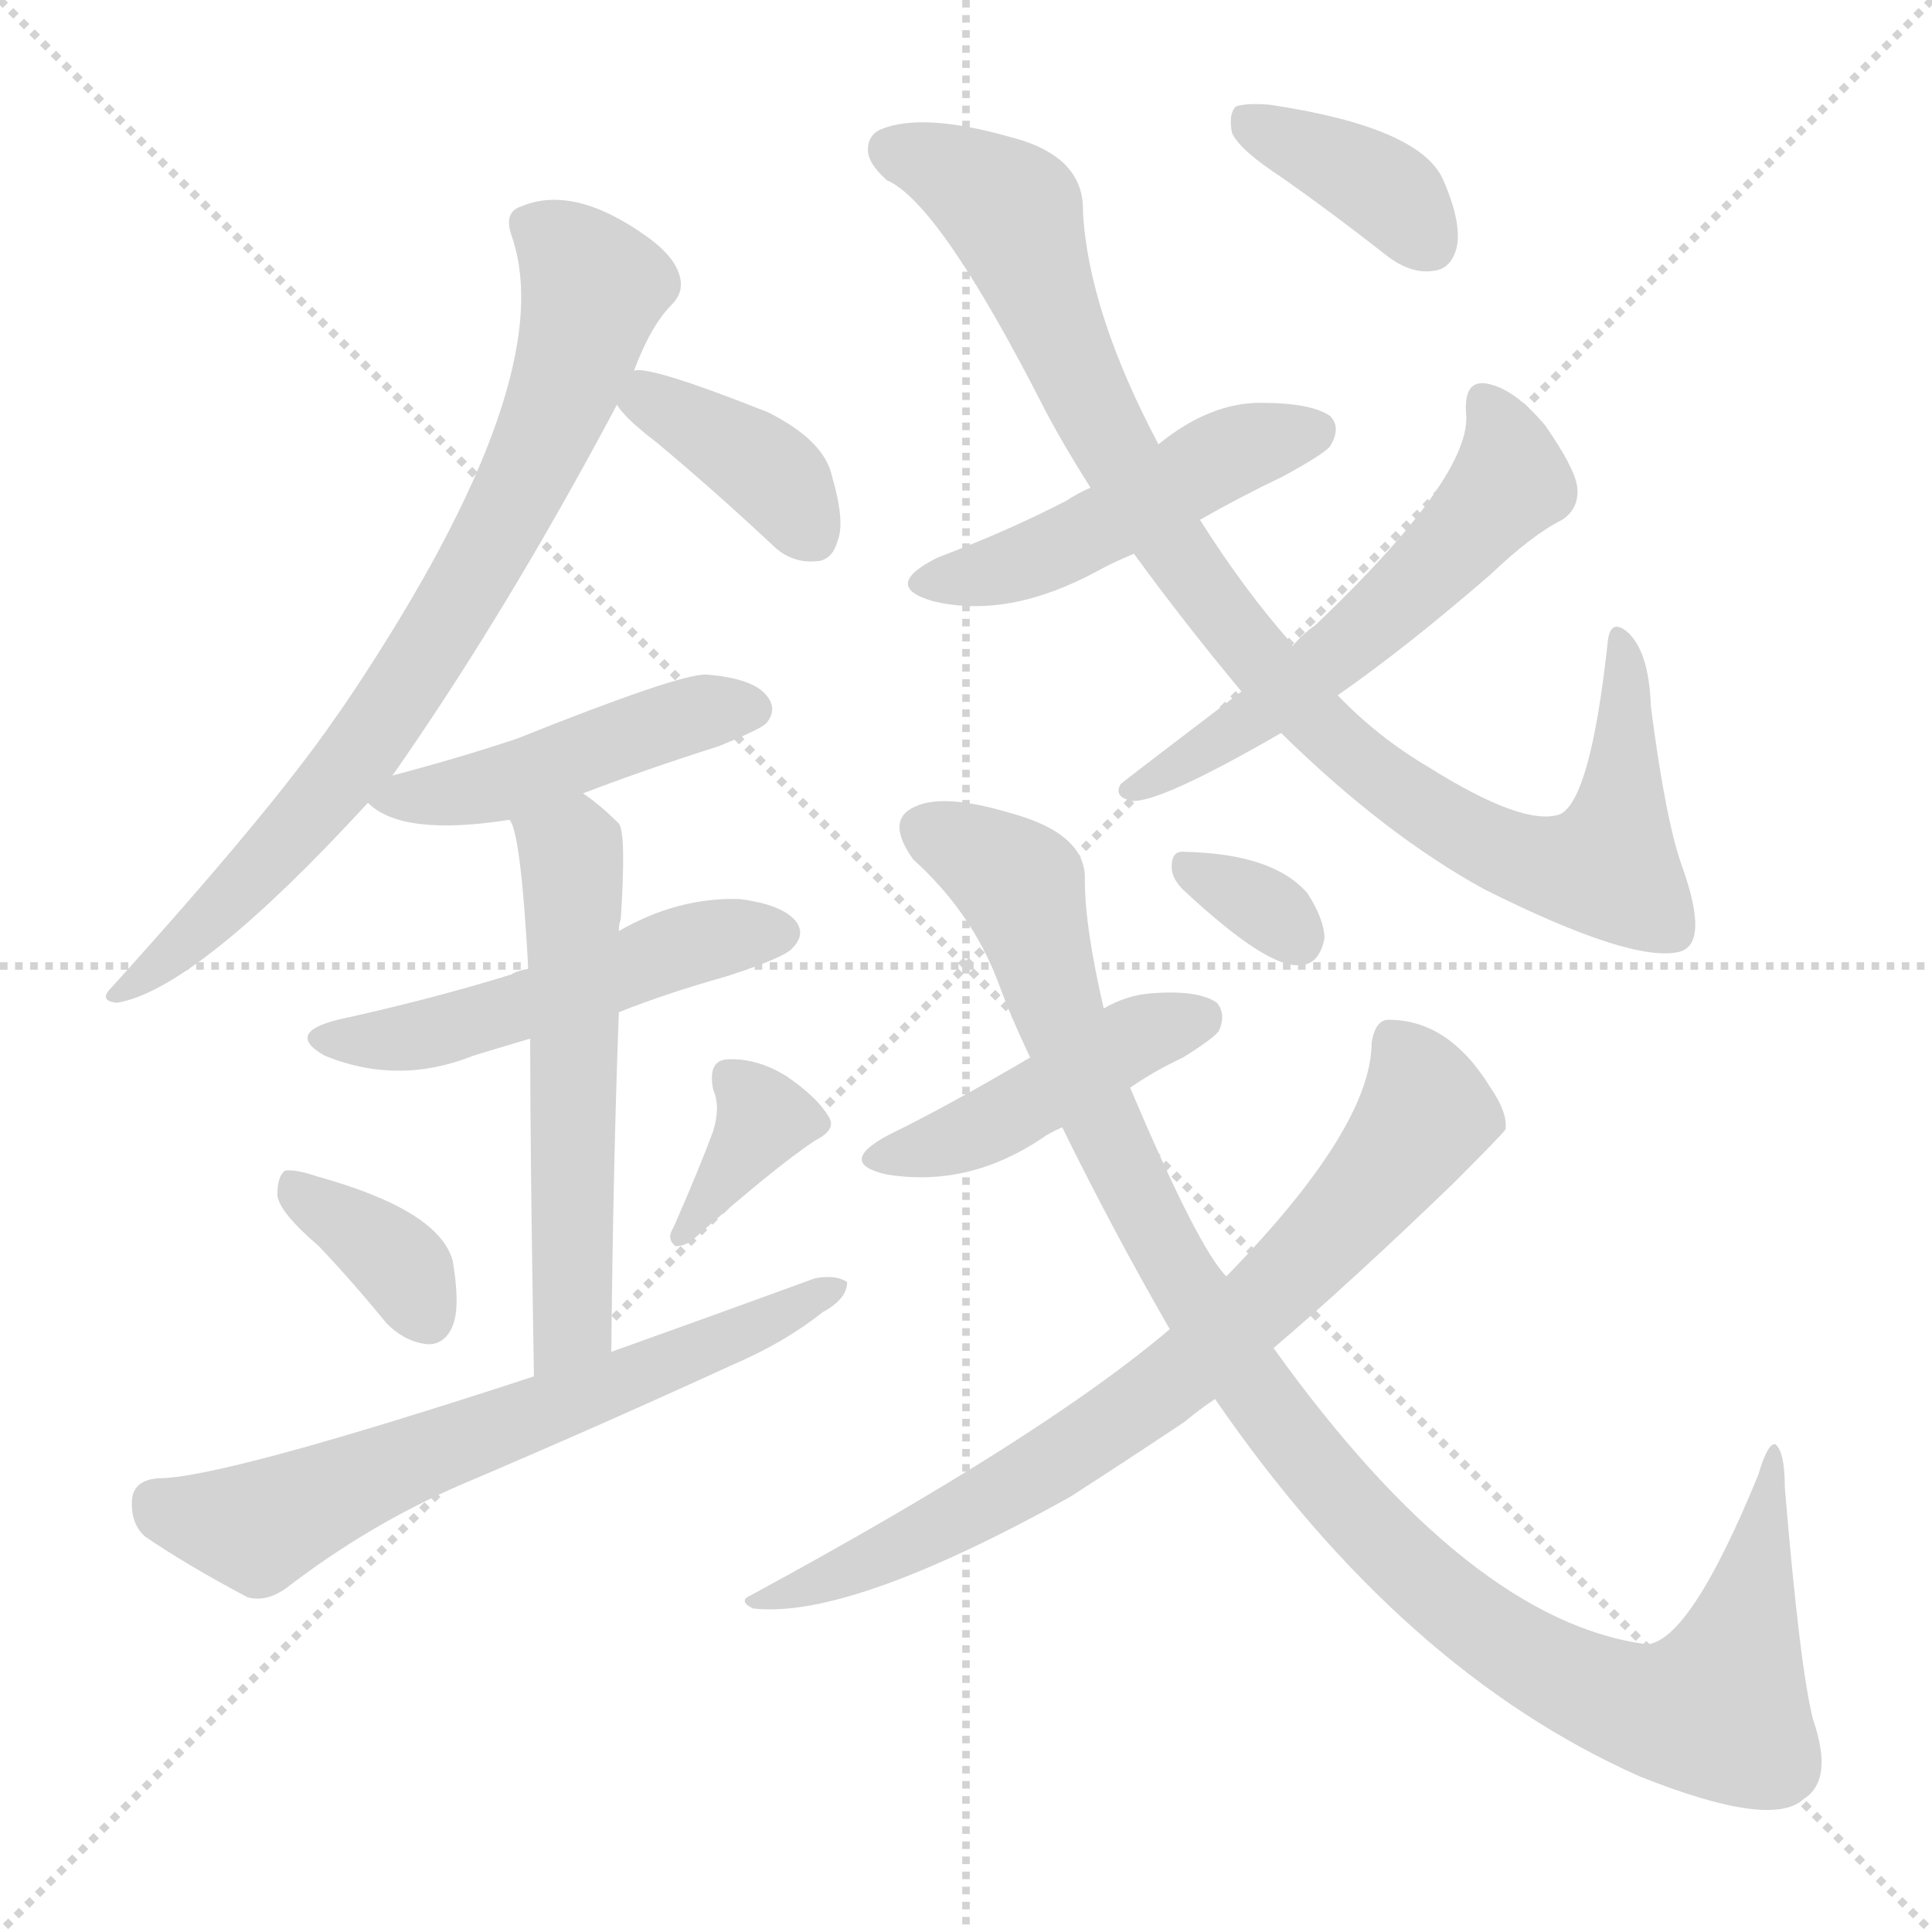 <svg version="1.1" viewBox="0 0 1024 1024" xmlns="http://www.w3.org/2000/svg">
  <g stroke="lightgray" stroke-dasharray="1,1" stroke-width="1" transform="scale(4, 4)">
    <line x1="0" y1="0" x2="256" y2="256"></line>
    <line x1="256" y1="0" x2="0" y2="256"></line>
    <line x1="128" y1="0" x2="128" y2="256"></line>
    <line x1="0" y1="128" x2="256" y2="128"></line>
  </g>
<g transform="scale(1, -1) translate(0, -900)">
   <style type="text/css">
    @keyframes keyframes0 {
      from {
       stroke: blue;
       stroke-dashoffset: 756;
       stroke-width: 128;
       }
       71% {
       animation-timing-function: step-end;
       stroke: blue;
       stroke-dashoffset: 0;
       stroke-width: 128;
       }
       to {
       stroke: black;
       stroke-width: 1024;
       }
       }
       #make-me-a-hanzi-animation-0 {
         animation: keyframes0 0.865s both;
         animation-delay: 0s;
         animation-timing-function: linear;
       }
    @keyframes keyframes1 {
      from {
       stroke: blue;
       stroke-dashoffset: 383;
       stroke-width: 128;
       }
       55% {
       animation-timing-function: step-end;
       stroke: blue;
       stroke-dashoffset: 0;
       stroke-width: 128;
       }
       to {
       stroke: black;
       stroke-width: 1024;
       }
       }
       #make-me-a-hanzi-animation-1 {
         animation: keyframes1 0.562s both;
         animation-delay: 0.865s;
         animation-timing-function: linear;
       }
    @keyframes keyframes2 {
      from {
       stroke: blue;
       stroke-dashoffset: 457;
       stroke-width: 128;
       }
       60% {
       animation-timing-function: step-end;
       stroke: blue;
       stroke-dashoffset: 0;
       stroke-width: 128;
       }
       to {
       stroke: black;
       stroke-width: 1024;
       }
       }
       #make-me-a-hanzi-animation-2 {
         animation: keyframes2 0.622s both;
         animation-delay: 1.427s;
         animation-timing-function: linear;
       }
    @keyframes keyframes3 {
      from {
       stroke: blue;
       stroke-dashoffset: 503;
       stroke-width: 128;
       }
       62% {
       animation-timing-function: step-end;
       stroke: blue;
       stroke-dashoffset: 0;
       stroke-width: 128;
       }
       to {
       stroke: black;
       stroke-width: 1024;
       }
       }
       #make-me-a-hanzi-animation-3 {
         animation: keyframes3 0.659s both;
         animation-delay: 2.049s;
         animation-timing-function: linear;
       }
    @keyframes keyframes4 {
      from {
       stroke: blue;
       stroke-dashoffset: 559;
       stroke-width: 128;
       }
       65% {
       animation-timing-function: step-end;
       stroke: blue;
       stroke-dashoffset: 0;
       stroke-width: 128;
       }
       to {
       stroke: black;
       stroke-width: 1024;
       }
       }
       #make-me-a-hanzi-animation-4 {
         animation: keyframes4 0.705s both;
         animation-delay: 2.708s;
         animation-timing-function: linear;
       }
    @keyframes keyframes5 {
      from {
       stroke: blue;
       stroke-dashoffset: 359;
       stroke-width: 128;
       }
       54% {
       animation-timing-function: step-end;
       stroke: blue;
       stroke-dashoffset: 0;
       stroke-width: 128;
       }
       to {
       stroke: black;
       stroke-width: 1024;
       }
       }
       #make-me-a-hanzi-animation-5 {
         animation: keyframes5 0.542s both;
         animation-delay: 3.413s;
         animation-timing-function: linear;
       }
    @keyframes keyframes6 {
      from {
       stroke: blue;
       stroke-dashoffset: 360;
       stroke-width: 128;
       }
       54% {
       animation-timing-function: step-end;
       stroke: blue;
       stroke-dashoffset: 0;
       stroke-width: 128;
       }
       to {
       stroke: black;
       stroke-width: 1024;
       }
       }
       #make-me-a-hanzi-animation-6 {
         animation: keyframes6 0.543s both;
         animation-delay: 3.955s;
         animation-timing-function: linear;
       }
    @keyframes keyframes7 {
      from {
       stroke: blue;
       stroke-dashoffset: 644;
       stroke-width: 128;
       }
       68% {
       animation-timing-function: step-end;
       stroke: blue;
       stroke-dashoffset: 0;
       stroke-width: 128;
       }
       to {
       stroke: black;
       stroke-width: 1024;
       }
       }
       #make-me-a-hanzi-animation-7 {
         animation: keyframes7 0.774s both;
         animation-delay: 4.498s;
         animation-timing-function: linear;
       }
    @keyframes keyframes8 {
      from {
       stroke: blue;
       stroke-dashoffset: 476;
       stroke-width: 128;
       }
       61% {
       animation-timing-function: step-end;
       stroke: blue;
       stroke-dashoffset: 0;
       stroke-width: 128;
       }
       to {
       stroke: black;
       stroke-width: 1024;
       }
       }
       #make-me-a-hanzi-animation-8 {
         animation: keyframes8 0.637s both;
         animation-delay: 5.272s;
         animation-timing-function: linear;
       }
    @keyframes keyframes9 {
      from {
       stroke: blue;
       stroke-dashoffset: 942;
       stroke-width: 128;
       }
       75% {
       animation-timing-function: step-end;
       stroke: blue;
       stroke-dashoffset: 0;
       stroke-width: 128;
       }
       to {
       stroke: black;
       stroke-width: 1024;
       }
       }
       #make-me-a-hanzi-animation-9 {
         animation: keyframes9 1.017s both;
         animation-delay: 5.91s;
         animation-timing-function: linear;
       }
    @keyframes keyframes10 {
      from {
       stroke: blue;
       stroke-dashoffset: 563;
       stroke-width: 128;
       }
       65% {
       animation-timing-function: step-end;
       stroke: blue;
       stroke-dashoffset: 0;
       stroke-width: 128;
       }
       to {
       stroke: black;
       stroke-width: 1024;
       }
       }
       #make-me-a-hanzi-animation-10 {
         animation: keyframes10 0.708s both;
         animation-delay: 6.926s;
         animation-timing-function: linear;
       }
    @keyframes keyframes11 {
      from {
       stroke: blue;
       stroke-dashoffset: 375;
       stroke-width: 128;
       }
       55% {
       animation-timing-function: step-end;
       stroke: blue;
       stroke-dashoffset: 0;
       stroke-width: 128;
       }
       to {
       stroke: black;
       stroke-width: 1024;
       }
       }
       #make-me-a-hanzi-animation-11 {
         animation: keyframes11 0.555s both;
         animation-delay: 7.634s;
         animation-timing-function: linear;
       }
    @keyframes keyframes12 {
      from {
       stroke: blue;
       stroke-dashoffset: 442;
       stroke-width: 128;
       }
       59% {
       animation-timing-function: step-end;
       stroke: blue;
       stroke-dashoffset: 0;
       stroke-width: 128;
       }
       to {
       stroke: black;
       stroke-width: 1024;
       }
       }
       #make-me-a-hanzi-animation-12 {
         animation: keyframes12 0.61s both;
         animation-delay: 8.19s;
         animation-timing-function: linear;
       }
    @keyframes keyframes13 {
      from {
       stroke: blue;
       stroke-dashoffset: 1057;
       stroke-width: 128;
       }
       77% {
       animation-timing-function: step-end;
       stroke: blue;
       stroke-dashoffset: 0;
       stroke-width: 128;
       }
       to {
       stroke: black;
       stroke-width: 1024;
       }
       }
       #make-me-a-hanzi-animation-13 {
         animation: keyframes13 1.11s both;
         animation-delay: 8.799s;
         animation-timing-function: linear;
       }
    @keyframes keyframes14 {
      from {
       stroke: blue;
       stroke-dashoffset: 742;
       stroke-width: 128;
       }
       71% {
       animation-timing-function: step-end;
       stroke: blue;
       stroke-dashoffset: 0;
       stroke-width: 128;
       }
       to {
       stroke: black;
       stroke-width: 1024;
       }
       }
       #make-me-a-hanzi-animation-14 {
         animation: keyframes14 0.854s both;
         animation-delay: 9.91s;
         animation-timing-function: linear;
       }
    @keyframes keyframes15 {
      from {
       stroke: blue;
       stroke-dashoffset: 323;
       stroke-width: 128;
       }
       51% {
       animation-timing-function: step-end;
       stroke: blue;
       stroke-dashoffset: 0;
       stroke-width: 128;
       }
       to {
       stroke: black;
       stroke-width: 1024;
       }
       }
       #make-me-a-hanzi-animation-15 {
         animation: keyframes15 0.513s both;
         animation-delay: 10.763s;
         animation-timing-function: linear;
       }
</style>
<path d="M 207.0 487.5 Q 268.0 574.5 327.0 685.5 L 336.0 703.5 Q 345.0 727.5 356.0 738.5 Q 363.0 745.5 360.0 754.5 Q 357.0 764.5 343.0 774.5 Q 304.0 802.5 276.0 790.5 Q 267.0 787.5 271.0 775.5 Q 298.0 699.5 186.0 531.5 Q 182.0 525.5 177.0 518.5 Q 144.0 470.5 59.0 376.5 Q 52.0 369.5 62.0 368.5 Q 104.0 375.5 195.0 474.5 L 207.0 487.5 Z" fill="lightgray"></path> 
<path d="M 327.0 685.5 Q 331.0 678.5 348.0 665.5 Q 378.0 640.5 409.0 611.5 Q 419.0 601.5 432.0 602.5 Q 441.0 602.5 444.0 613.5 Q 448.0 623.5 441.0 647.5 Q 437.0 666.5 407.0 681.5 Q 344.0 706.5 336.0 703.5 C 314.0 702.5 314.0 702.5 327.0 685.5 Z" fill="lightgray"></path> 
<path d="M 309.0 479.5 Q 343.0 492.5 381.0 504.5 Q 403.0 513.5 406.0 516.5 Q 412.0 523.5 407.0 530.5 Q 400.0 540.5 374.0 542.5 Q 359.0 542.5 274.0 508.5 Q 244.0 498.5 210.0 489.5 Q 206.0 488.5 207.0 487.5 C 189.0 479.5 189.0 479.5 195.0 474.5 Q 213.0 456.5 270.0 465.5 L 309.0 479.5 Z" fill="lightgray"></path> 
<path d="M 328.0 363.5 Q 353.0 373.5 385.0 382.5 Q 416.0 392.5 420.0 397.5 Q 427.0 404.5 422.0 411.5 Q 415.0 420.5 392.0 423.5 Q 359.0 424.5 328.0 406.5 L 280.0 386.5 Q 274.0 385.5 271.0 383.5 Q 229.0 370.5 179.0 359.5 Q 151.0 352.5 172.0 340.5 Q 211.0 324.5 251.0 340.5 Q 264.0 344.5 281.0 349.5 L 328.0 363.5 Z" fill="lightgray"></path> 
<path d="M 324.0 183.5 Q 325.0 283.5 328.0 363.5 L 328.0 406.5 Q 328.0 410.5 329.0 412.5 Q 332.0 458.5 328.0 463.5 Q 318.0 473.5 309.0 479.5 C 285.0 497.5 260.0 493.5 270.0 465.5 Q 276.0 459.5 280.0 386.5 L 281.0 349.5 Q 281.0 288.5 283.0 170.5 C 284.0 140.5 324.0 153.5 324.0 183.5 Z" fill="lightgray"></path> 
<path d="M 169.0 239.5 Q 187.0 220.5 205.0 198.5 Q 215.0 188.5 227.0 187.5 Q 236.0 187.5 240.0 197.5 Q 244.0 207.5 240.0 231.5 Q 233.0 258.5 168.0 276.5 Q 156.0 280.5 151.0 279.5 Q 147.0 276.5 147.0 266.5 Q 148.0 257.5 169.0 239.5 Z" fill="lightgray"></path> 
<path d="M 378.0 300.5 Q 371.0 281.5 357.0 249.5 Q 353.0 243.5 358.0 239.5 Q 364.0 239.5 369.0 244.5 Q 411.0 281.5 432.0 295.5 Q 444.0 301.5 439.0 308.5 Q 433.0 318.5 417.0 329.5 Q 401.0 339.5 385.0 338.5 Q 375.0 337.5 378.0 322.5 Q 382.0 313.5 378.0 300.5 Z" fill="lightgray"></path> 
<path d="M 283.0 170.5 Q 118.0 116.5 84.0 116.5 Q 71.0 115.5 70.0 105.5 Q 69.0 92.5 77.0 85.5 Q 99.0 70.5 131.0 53.5 Q 141.0 50.5 152.0 58.5 Q 195.0 91.5 243.0 112.5 Q 316.0 143.5 388.0 176.5 Q 416.0 188.5 436.0 204.5 Q 449.0 211.5 449.0 220.5 Q 443.0 224.5 432.0 222.5 Q 380.0 203.5 324.0 183.5 L 283.0 170.5 Z" fill="lightgray"></path> 
<path d="M 636.0 624.5 Q 657.0 636.5 680.0 647.5 Q 702.0 659.5 705.0 663.5 Q 711.0 673.5 705.0 679.5 Q 695.0 686.5 668.0 686.5 Q 641.0 686.5 614.0 664.5 L 578.0 641.5 Q 571.0 638.5 565.0 634.5 Q 534.0 618.5 497.0 604.5 Q 467.0 589.5 494.0 581.5 Q 534.0 571.5 582.0 597.5 Q 589.0 601.5 601.0 606.5 L 636.0 624.5 Z" fill="lightgray"></path> 
<path d="M 679.0 511.5 Q 734.0 457.5 787.0 428.5 Q 865.0 389.5 890.0 395.5 Q 906.0 399.5 892.0 439.5 Q 883.0 463.5 875.0 525.5 Q 874.0 555.5 862.0 565.5 Q 853.0 572.5 852.0 558.5 Q 843.0 476.5 827.0 468.5 Q 808.0 461.5 757.0 493.5 Q 730.0 509.5 709.0 531.5 L 685.0 557.5 L 685.0 558.5 Q 660.0 586.5 636.0 624.5 L 614.0 664.5 Q 577.0 734.5 574.0 787.5 Q 575.0 817.5 535.0 827.5 Q 489.0 840.5 467.0 831.5 Q 460.0 828.5 460.0 820.5 Q 460.0 813.5 470.0 804.5 Q 498.0 792.5 554.0 682.5 Q 564.0 663.5 578.0 641.5 L 601.0 606.5 Q 628.0 569.5 658.0 533.5 L 679.0 511.5 Z" fill="lightgray"></path> 
<path d="M 658.0 533.5 Q 595.0 485.5 594.0 484.5 Q 590.0 477.5 600.0 475.5 Q 615.0 474.5 679.0 511.5 L 709.0 531.5 Q 745.0 556.5 790.0 595.5 Q 812.0 616.5 828.0 624.5 Q 837.0 630.5 836.0 641.5 Q 835.0 651.5 819.0 674.5 Q 803.0 693.5 789.0 696.5 Q 776.0 699.5 777.0 681.5 Q 781.0 648.5 697.0 568.5 Q 691.0 564.5 685.0 557.5 L 658.0 533.5 Z" fill="lightgray"></path> 
<path d="M 680.0 805.5 Q 707.0 786.5 735.0 764.5 Q 748.0 754.5 760.0 756.5 Q 769.0 757.5 772.0 768.5 Q 775.0 781.5 765.0 804.5 Q 753.0 832.5 673.0 844.5 Q 660.0 845.5 655.0 843.5 Q 651.0 839.5 653.0 829.5 Q 657.0 820.5 680.0 805.5 Z" fill="lightgray"></path> 
<path d="M 599.0 323.5 Q 612.0 332.5 627.0 339.5 Q 643.0 349.5 646.0 353.5 Q 650.0 362.5 645.0 368.5 Q 635.0 375.5 610.0 373.5 Q 597.0 372.5 585.0 365.5 L 546.0 339.5 Q 500.0 312.5 471.0 298.5 Q 443.0 283.5 470.0 277.5 Q 513.0 270.5 552.0 296.5 Q 556.0 299.5 563.0 302.5 L 599.0 323.5 Z" fill="lightgray"></path> 
<path d="M 644.0 158.5 Q 743.0 14.5 869.0 -41.5 Q 939.0 -69.5 956.0 -53.5 Q 972.0 -43.5 961.0 -11.5 Q 954.0 15.5 946.0 111.5 Q 946.0 130.5 941.0 134.5 Q 937.0 135.5 932.0 118.5 Q 896.0 30.5 873.0 28.5 Q 779.0 40.5 675.0 185.5 L 650.0 223.5 Q 635.0 238.5 599.0 323.5 L 585.0 365.5 Q 575.0 408.5 575.0 433.5 Q 576.0 458.5 534.0 469.5 Q 500.0 479.5 485.0 472.5 Q 469.0 465.5 484.0 444.5 Q 515.0 416.5 529.0 379.5 Q 536.0 360.5 546.0 339.5 L 563.0 302.5 Q 590.0 247.5 620.0 195.5 L 644.0 158.5 Z" fill="lightgray"></path> 
<path d="M 620.0 195.5 Q 553.0 138.5 398.0 54.5 Q 391.0 51.5 399.0 47.5 Q 450.0 41.5 567.0 106.5 Q 595.0 124.5 628.0 146.5 Q 635.0 152.5 644.0 158.5 L 675.0 185.5 Q 715.0 219.5 770.0 272.5 Q 797.0 299.5 798.0 301.5 Q 799.0 310.5 790.0 323.5 Q 768.0 359.5 736.0 359.5 Q 729.0 359.5 727.0 347.5 Q 727.0 302.5 650.0 223.5 L 620.0 195.5 Z" fill="lightgray"></path> 
<path d="M 627.0 428.5 Q 672.0 386.5 689.0 388.5 Q 699.0 388.5 702.0 402.5 Q 702.0 412.5 693.0 426.5 Q 675.0 447.5 628.0 448.5 Q 621.0 449.5 621.0 440.5 Q 621.0 434.5 627.0 428.5 Z" fill="lightgray"></path> 
      <clipPath id="make-me-a-hanzi-clip-0">
      <path d="M 207.0 487.5 Q 268.0 574.5 327.0 685.5 L 336.0 703.5 Q 345.0 727.5 356.0 738.5 Q 363.0 745.5 360.0 754.5 Q 357.0 764.5 343.0 774.5 Q 304.0 802.5 276.0 790.5 Q 267.0 787.5 271.0 775.5 Q 298.0 699.5 186.0 531.5 Q 182.0 525.5 177.0 518.5 Q 144.0 470.5 59.0 376.5 Q 52.0 369.5 62.0 368.5 Q 104.0 375.5 195.0 474.5 L 207.0 487.5 Z" fill="lightgray"></path>
      </clipPath>
      <path clip-path="url(#make-me-a-hanzi-clip-0)" d="M 285.0 779.5 L 315.0 747.5 L 298.0 691.5 L 264.0 618.5 L 174.0 478.5 L 108.0 408.5 L 65.0 374.5 " fill="none" id="make-me-a-hanzi-animation-0" stroke-dasharray="628 1256" stroke-linecap="round"></path>

      <clipPath id="make-me-a-hanzi-clip-1">
      <path d="M 327.0 685.5 Q 331.0 678.5 348.0 665.5 Q 378.0 640.5 409.0 611.5 Q 419.0 601.5 432.0 602.5 Q 441.0 602.5 444.0 613.5 Q 448.0 623.5 441.0 647.5 Q 437.0 666.5 407.0 681.5 Q 344.0 706.5 336.0 703.5 C 314.0 702.5 314.0 702.5 327.0 685.5 Z" fill="lightgray"></path>
      </clipPath>
      <path clip-path="url(#make-me-a-hanzi-clip-1)" d="M 339.0 696.5 L 345.0 687.5 L 409.0 648.5 L 432.0 614.5 " fill="none" id="make-me-a-hanzi-animation-1" stroke-dasharray="255 510" stroke-linecap="round"></path>

      <clipPath id="make-me-a-hanzi-clip-2">
      <path d="M 309.0 479.5 Q 343.0 492.5 381.0 504.5 Q 403.0 513.5 406.0 516.5 Q 412.0 523.5 407.0 530.5 Q 400.0 540.5 374.0 542.5 Q 359.0 542.5 274.0 508.5 Q 244.0 498.5 210.0 489.5 Q 206.0 488.5 207.0 487.5 C 189.0 479.5 189.0 479.5 195.0 474.5 Q 213.0 456.5 270.0 465.5 L 309.0 479.5 Z" fill="lightgray"></path>
      </clipPath>
      <path clip-path="url(#make-me-a-hanzi-clip-2)" d="M 202.0 474.5 L 257.0 481.5 L 347.0 515.5 L 396.0 524.5 " fill="none" id="make-me-a-hanzi-animation-2" stroke-dasharray="329 658" stroke-linecap="round"></path>

      <clipPath id="make-me-a-hanzi-clip-3">
      <path d="M 328.0 363.5 Q 353.0 373.5 385.0 382.5 Q 416.0 392.5 420.0 397.5 Q 427.0 404.5 422.0 411.5 Q 415.0 420.5 392.0 423.5 Q 359.0 424.5 328.0 406.5 L 280.0 386.5 Q 274.0 385.5 271.0 383.5 Q 229.0 370.5 179.0 359.5 Q 151.0 352.5 172.0 340.5 Q 211.0 324.5 251.0 340.5 Q 264.0 344.5 281.0 349.5 L 328.0 363.5 Z" fill="lightgray"></path>
      </clipPath>
      <path clip-path="url(#make-me-a-hanzi-clip-3)" d="M 174.0 350.5 L 198.0 347.5 L 238.0 354.5 L 365.0 399.5 L 412.0 405.5 " fill="none" id="make-me-a-hanzi-animation-3" stroke-dasharray="375 750" stroke-linecap="round"></path>

      <clipPath id="make-me-a-hanzi-clip-4">
      <path d="M 324.0 183.5 Q 325.0 283.5 328.0 363.5 L 328.0 406.5 Q 328.0 410.5 329.0 412.5 Q 332.0 458.5 328.0 463.5 Q 318.0 473.5 309.0 479.5 C 285.0 497.5 260.0 493.5 270.0 465.5 Q 276.0 459.5 280.0 386.5 L 281.0 349.5 Q 281.0 288.5 283.0 170.5 C 284.0 140.5 324.0 153.5 324.0 183.5 Z" fill="lightgray"></path>
      </clipPath>
      <path clip-path="url(#make-me-a-hanzi-clip-4)" d="M 277.0 465.5 L 302.0 445.5 L 304.0 424.5 L 304.0 208.5 L 299.0 191.5 L 287.0 180.5 " fill="none" id="make-me-a-hanzi-animation-4" stroke-dasharray="431 862" stroke-linecap="round"></path>

      <clipPath id="make-me-a-hanzi-clip-5">
      <path d="M 169.0 239.5 Q 187.0 220.5 205.0 198.5 Q 215.0 188.5 227.0 187.5 Q 236.0 187.5 240.0 197.5 Q 244.0 207.5 240.0 231.5 Q 233.0 258.5 168.0 276.5 Q 156.0 280.5 151.0 279.5 Q 147.0 276.5 147.0 266.5 Q 148.0 257.5 169.0 239.5 Z" fill="lightgray"></path>
      </clipPath>
      <path clip-path="url(#make-me-a-hanzi-clip-5)" d="M 154.0 271.5 L 201.0 239.5 L 227.0 201.5 " fill="none" id="make-me-a-hanzi-animation-5" stroke-dasharray="231 462" stroke-linecap="round"></path>

      <clipPath id="make-me-a-hanzi-clip-6">
      <path d="M 378.0 300.5 Q 371.0 281.5 357.0 249.5 Q 353.0 243.5 358.0 239.5 Q 364.0 239.5 369.0 244.5 Q 411.0 281.5 432.0 295.5 Q 444.0 301.5 439.0 308.5 Q 433.0 318.5 417.0 329.5 Q 401.0 339.5 385.0 338.5 Q 375.0 337.5 378.0 322.5 Q 382.0 313.5 378.0 300.5 Z" fill="lightgray"></path>
      </clipPath>
      <path clip-path="url(#make-me-a-hanzi-clip-6)" d="M 387.0 328.5 L 405.0 306.5 L 362.0 244.5 " fill="none" id="make-me-a-hanzi-animation-6" stroke-dasharray="232 464" stroke-linecap="round"></path>

      <clipPath id="make-me-a-hanzi-clip-7">
      <path d="M 283.0 170.5 Q 118.0 116.5 84.0 116.5 Q 71.0 115.5 70.0 105.5 Q 69.0 92.5 77.0 85.5 Q 99.0 70.5 131.0 53.5 Q 141.0 50.5 152.0 58.5 Q 195.0 91.5 243.0 112.5 Q 316.0 143.5 388.0 176.5 Q 416.0 188.5 436.0 204.5 Q 449.0 211.5 449.0 220.5 Q 443.0 224.5 432.0 222.5 Q 380.0 203.5 324.0 183.5 L 283.0 170.5 Z" fill="lightgray"></path>
      </clipPath>
      <path clip-path="url(#make-me-a-hanzi-clip-7)" d="M 83.0 103.5 L 137.0 90.5 L 444.0 217.5 " fill="none" id="make-me-a-hanzi-animation-7" stroke-dasharray="516 1032" stroke-linecap="round"></path>

      <clipPath id="make-me-a-hanzi-clip-8">
      <path d="M 636.0 624.5 Q 657.0 636.5 680.0 647.5 Q 702.0 659.5 705.0 663.5 Q 711.0 673.5 705.0 679.5 Q 695.0 686.5 668.0 686.5 Q 641.0 686.5 614.0 664.5 L 578.0 641.5 Q 571.0 638.5 565.0 634.5 Q 534.0 618.5 497.0 604.5 Q 467.0 589.5 494.0 581.5 Q 534.0 571.5 582.0 597.5 Q 589.0 601.5 601.0 606.5 L 636.0 624.5 Z" fill="lightgray"></path>
      </clipPath>
      <path clip-path="url(#make-me-a-hanzi-clip-8)" d="M 493.0 593.5 L 539.0 600.5 L 645.0 656.5 L 696.0 671.5 " fill="none" id="make-me-a-hanzi-animation-8" stroke-dasharray="348 696" stroke-linecap="round"></path>

      <clipPath id="make-me-a-hanzi-clip-9">
      <path d="M 679.0 511.5 Q 734.0 457.5 787.0 428.5 Q 865.0 389.5 890.0 395.5 Q 906.0 399.5 892.0 439.5 Q 883.0 463.5 875.0 525.5 Q 874.0 555.5 862.0 565.5 Q 853.0 572.5 852.0 558.5 Q 843.0 476.5 827.0 468.5 Q 808.0 461.5 757.0 493.5 Q 730.0 509.5 709.0 531.5 L 685.0 557.5 L 685.0 558.5 Q 660.0 586.5 636.0 624.5 L 614.0 664.5 Q 577.0 734.5 574.0 787.5 Q 575.0 817.5 535.0 827.5 Q 489.0 840.5 467.0 831.5 Q 460.0 828.5 460.0 820.5 Q 460.0 813.5 470.0 804.5 Q 498.0 792.5 554.0 682.5 Q 564.0 663.5 578.0 641.5 L 601.0 606.5 Q 628.0 569.5 658.0 533.5 L 679.0 511.5 Z" fill="lightgray"></path>
      </clipPath>
      <path clip-path="url(#make-me-a-hanzi-clip-9)" d="M 472.0 820.5 L 506.0 808.5 L 537.0 787.5 L 568.0 703.5 L 621.0 611.5 L 686.0 528.5 L 732.0 486.5 L 808.0 443.5 L 852.0 440.5 L 860.0 476.5 L 860.0 557.5 " fill="none" id="make-me-a-hanzi-animation-9" stroke-dasharray="814 1628" stroke-linecap="round"></path>

      <clipPath id="make-me-a-hanzi-clip-10">
      <path d="M 658.0 533.5 Q 595.0 485.5 594.0 484.5 Q 590.0 477.5 600.0 475.5 Q 615.0 474.5 679.0 511.5 L 709.0 531.5 Q 745.0 556.5 790.0 595.5 Q 812.0 616.5 828.0 624.5 Q 837.0 630.5 836.0 641.5 Q 835.0 651.5 819.0 674.5 Q 803.0 693.5 789.0 696.5 Q 776.0 699.5 777.0 681.5 Q 781.0 648.5 697.0 568.5 Q 691.0 564.5 685.0 557.5 L 658.0 533.5 Z" fill="lightgray"></path>
      </clipPath>
      <path clip-path="url(#make-me-a-hanzi-clip-10)" d="M 786.0 686.5 L 798.0 663.5 L 800.0 644.5 L 780.0 620.5 L 663.0 516.5 L 598.0 480.5 " fill="none" id="make-me-a-hanzi-animation-10" stroke-dasharray="435 870" stroke-linecap="round"></path>

      <clipPath id="make-me-a-hanzi-clip-11">
      <path d="M 680.0 805.5 Q 707.0 786.5 735.0 764.5 Q 748.0 754.5 760.0 756.5 Q 769.0 757.5 772.0 768.5 Q 775.0 781.5 765.0 804.5 Q 753.0 832.5 673.0 844.5 Q 660.0 845.5 655.0 843.5 Q 651.0 839.5 653.0 829.5 Q 657.0 820.5 680.0 805.5 Z" fill="lightgray"></path>
      </clipPath>
      <path clip-path="url(#make-me-a-hanzi-clip-11)" d="M 660.0 835.5 L 725.0 804.5 L 758.0 770.5 " fill="none" id="make-me-a-hanzi-animation-11" stroke-dasharray="247 494" stroke-linecap="round"></path>

      <clipPath id="make-me-a-hanzi-clip-12">
      <path d="M 599.0 323.5 Q 612.0 332.5 627.0 339.5 Q 643.0 349.5 646.0 353.5 Q 650.0 362.5 645.0 368.5 Q 635.0 375.5 610.0 373.5 Q 597.0 372.5 585.0 365.5 L 546.0 339.5 Q 500.0 312.5 471.0 298.5 Q 443.0 283.5 470.0 277.5 Q 513.0 270.5 552.0 296.5 Q 556.0 299.5 563.0 302.5 L 599.0 323.5 Z" fill="lightgray"></path>
      </clipPath>
      <path clip-path="url(#make-me-a-hanzi-clip-12)" d="M 467.0 288.5 L 513.0 298.5 L 600.0 349.5 L 636.0 360.5 " fill="none" id="make-me-a-hanzi-animation-12" stroke-dasharray="314 628" stroke-linecap="round"></path>

      <clipPath id="make-me-a-hanzi-clip-13">
      <path d="M 644.0 158.5 Q 743.0 14.5 869.0 -41.5 Q 939.0 -69.5 956.0 -53.5 Q 972.0 -43.5 961.0 -11.5 Q 954.0 15.5 946.0 111.5 Q 946.0 130.5 941.0 134.5 Q 937.0 135.5 932.0 118.5 Q 896.0 30.5 873.0 28.5 Q 779.0 40.5 675.0 185.5 L 650.0 223.5 Q 635.0 238.5 599.0 323.5 L 585.0 365.5 Q 575.0 408.5 575.0 433.5 Q 576.0 458.5 534.0 469.5 Q 500.0 479.5 485.0 472.5 Q 469.0 465.5 484.0 444.5 Q 515.0 416.5 529.0 379.5 Q 536.0 360.5 546.0 339.5 L 563.0 302.5 Q 590.0 247.5 620.0 195.5 L 644.0 158.5 Z" fill="lightgray"></path>
      </clipPath>
      <path clip-path="url(#make-me-a-hanzi-clip-13)" d="M 492.0 458.5 L 541.0 430.5 L 579.0 317.5 L 648.0 187.5 L 708.0 108.5 L 788.0 34.5 L 864.0 -3.5 L 894.0 -8.5 L 912.0 -2.5 L 941.0 129.5 " fill="none" id="make-me-a-hanzi-animation-13" stroke-dasharray="929 1858" stroke-linecap="round"></path>

      <clipPath id="make-me-a-hanzi-clip-14">
      <path d="M 620.0 195.5 Q 553.0 138.5 398.0 54.5 Q 391.0 51.5 399.0 47.5 Q 450.0 41.5 567.0 106.5 Q 595.0 124.5 628.0 146.5 Q 635.0 152.5 644.0 158.5 L 675.0 185.5 Q 715.0 219.5 770.0 272.5 Q 797.0 299.5 798.0 301.5 Q 799.0 310.5 790.0 323.5 Q 768.0 359.5 736.0 359.5 Q 729.0 359.5 727.0 347.5 Q 727.0 302.5 650.0 223.5 L 620.0 195.5 Z" fill="lightgray"></path>
      </clipPath>
      <path clip-path="url(#make-me-a-hanzi-clip-14)" d="M 741.0 346.5 L 756.0 309.5 L 722.0 264.5 L 656.0 197.5 L 549.0 117.5 L 456.0 69.5 L 422.0 56.5 L 408.0 57.5 L 404.0 51.5 " fill="none" id="make-me-a-hanzi-animation-14" stroke-dasharray="614 1228" stroke-linecap="round"></path>

      <clipPath id="make-me-a-hanzi-clip-15">
      <path d="M 627.0 428.5 Q 672.0 386.5 689.0 388.5 Q 699.0 388.5 702.0 402.5 Q 702.0 412.5 693.0 426.5 Q 675.0 447.5 628.0 448.5 Q 621.0 449.5 621.0 440.5 Q 621.0 434.5 627.0 428.5 Z" fill="lightgray"></path>
      </clipPath>
      <path clip-path="url(#make-me-a-hanzi-clip-15)" d="M 632.0 438.5 L 670.0 419.5 L 688.0 402.5 " fill="none" id="make-me-a-hanzi-animation-15" stroke-dasharray="195 390" stroke-linecap="round"></path>

</g>
</svg>
